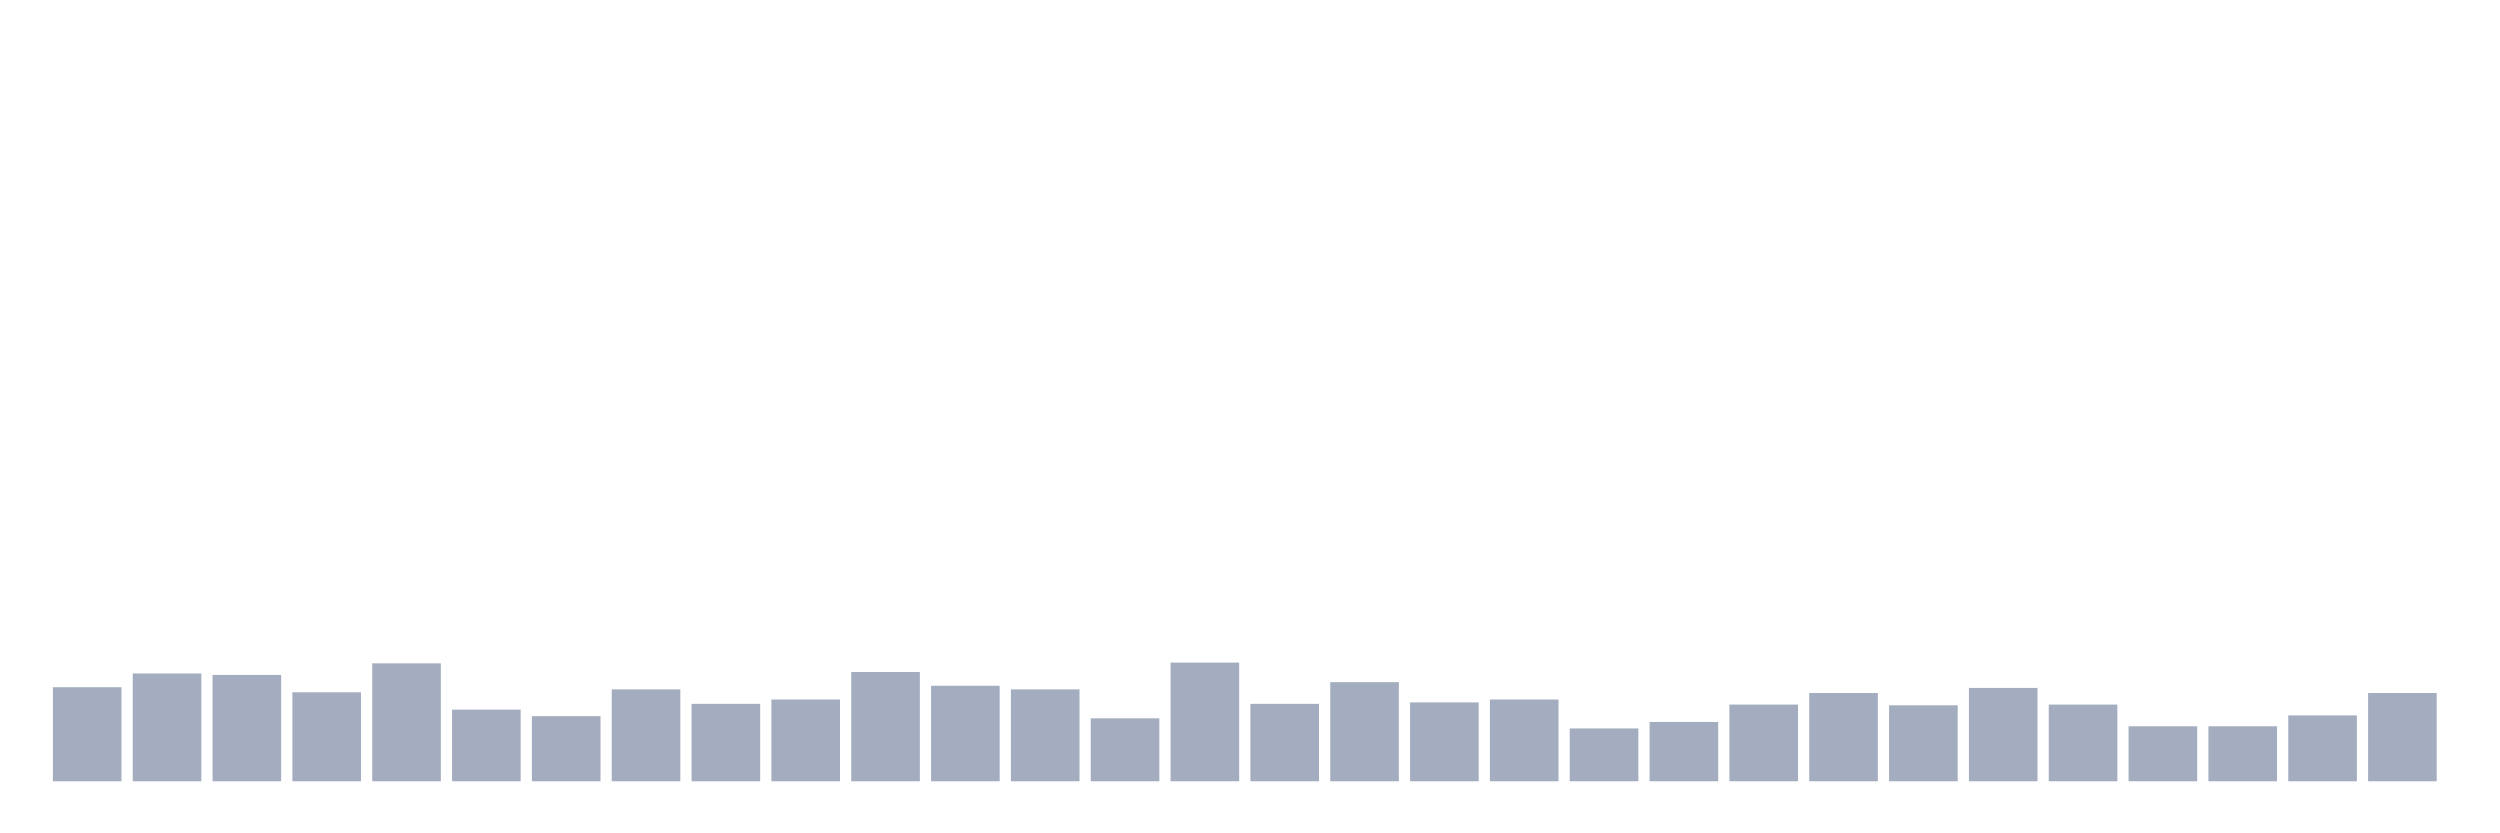 <svg xmlns="http://www.w3.org/2000/svg" viewBox="0 0 480 160"><g transform="translate(10,10)"><rect class="bar" x="0.153" width="13.175" y="121.944" height="18.056" fill="rgb(164,173,192)"></rect><rect class="bar" x="15.482" width="13.175" y="119.306" height="20.694" fill="rgb(164,173,192)"></rect><rect class="bar" x="30.81" width="13.175" y="119.583" height="20.417" fill="rgb(164,173,192)"></rect><rect class="bar" x="46.138" width="13.175" y="122.917" height="17.083" fill="rgb(164,173,192)"></rect><rect class="bar" x="61.466" width="13.175" y="117.361" height="22.639" fill="rgb(164,173,192)"></rect><rect class="bar" x="76.794" width="13.175" y="126.25" height="13.75" fill="rgb(164,173,192)"></rect><rect class="bar" x="92.123" width="13.175" y="127.5" height="12.5" fill="rgb(164,173,192)"></rect><rect class="bar" x="107.451" width="13.175" y="122.361" height="17.639" fill="rgb(164,173,192)"></rect><rect class="bar" x="122.779" width="13.175" y="125.139" height="14.861" fill="rgb(164,173,192)"></rect><rect class="bar" x="138.107" width="13.175" y="124.306" height="15.694" fill="rgb(164,173,192)"></rect><rect class="bar" x="153.436" width="13.175" y="119.028" height="20.972" fill="rgb(164,173,192)"></rect><rect class="bar" x="168.764" width="13.175" y="121.667" height="18.333" fill="rgb(164,173,192)"></rect><rect class="bar" x="184.092" width="13.175" y="122.361" height="17.639" fill="rgb(164,173,192)"></rect><rect class="bar" x="199.42" width="13.175" y="127.917" height="12.083" fill="rgb(164,173,192)"></rect><rect class="bar" x="214.748" width="13.175" y="117.222" height="22.778" fill="rgb(164,173,192)"></rect><rect class="bar" x="230.077" width="13.175" y="125.139" height="14.861" fill="rgb(164,173,192)"></rect><rect class="bar" x="245.405" width="13.175" y="120.972" height="19.028" fill="rgb(164,173,192)"></rect><rect class="bar" x="260.733" width="13.175" y="124.861" height="15.139" fill="rgb(164,173,192)"></rect><rect class="bar" x="276.061" width="13.175" y="124.306" height="15.694" fill="rgb(164,173,192)"></rect><rect class="bar" x="291.39" width="13.175" y="129.861" height="10.139" fill="rgb(164,173,192)"></rect><rect class="bar" x="306.718" width="13.175" y="128.611" height="11.389" fill="rgb(164,173,192)"></rect><rect class="bar" x="322.046" width="13.175" y="125.278" height="14.722" fill="rgb(164,173,192)"></rect><rect class="bar" x="337.374" width="13.175" y="123.056" height="16.944" fill="rgb(164,173,192)"></rect><rect class="bar" x="352.702" width="13.175" y="125.417" height="14.583" fill="rgb(164,173,192)"></rect><rect class="bar" x="368.031" width="13.175" y="122.083" height="17.917" fill="rgb(164,173,192)"></rect><rect class="bar" x="383.359" width="13.175" y="125.278" height="14.722" fill="rgb(164,173,192)"></rect><rect class="bar" x="398.687" width="13.175" y="129.444" height="10.556" fill="rgb(164,173,192)"></rect><rect class="bar" x="414.015" width="13.175" y="129.444" height="10.556" fill="rgb(164,173,192)"></rect><rect class="bar" x="429.344" width="13.175" y="127.361" height="12.639" fill="rgb(164,173,192)"></rect><rect class="bar" x="444.672" width="13.175" y="123.056" height="16.944" fill="rgb(164,173,192)"></rect></g></svg>